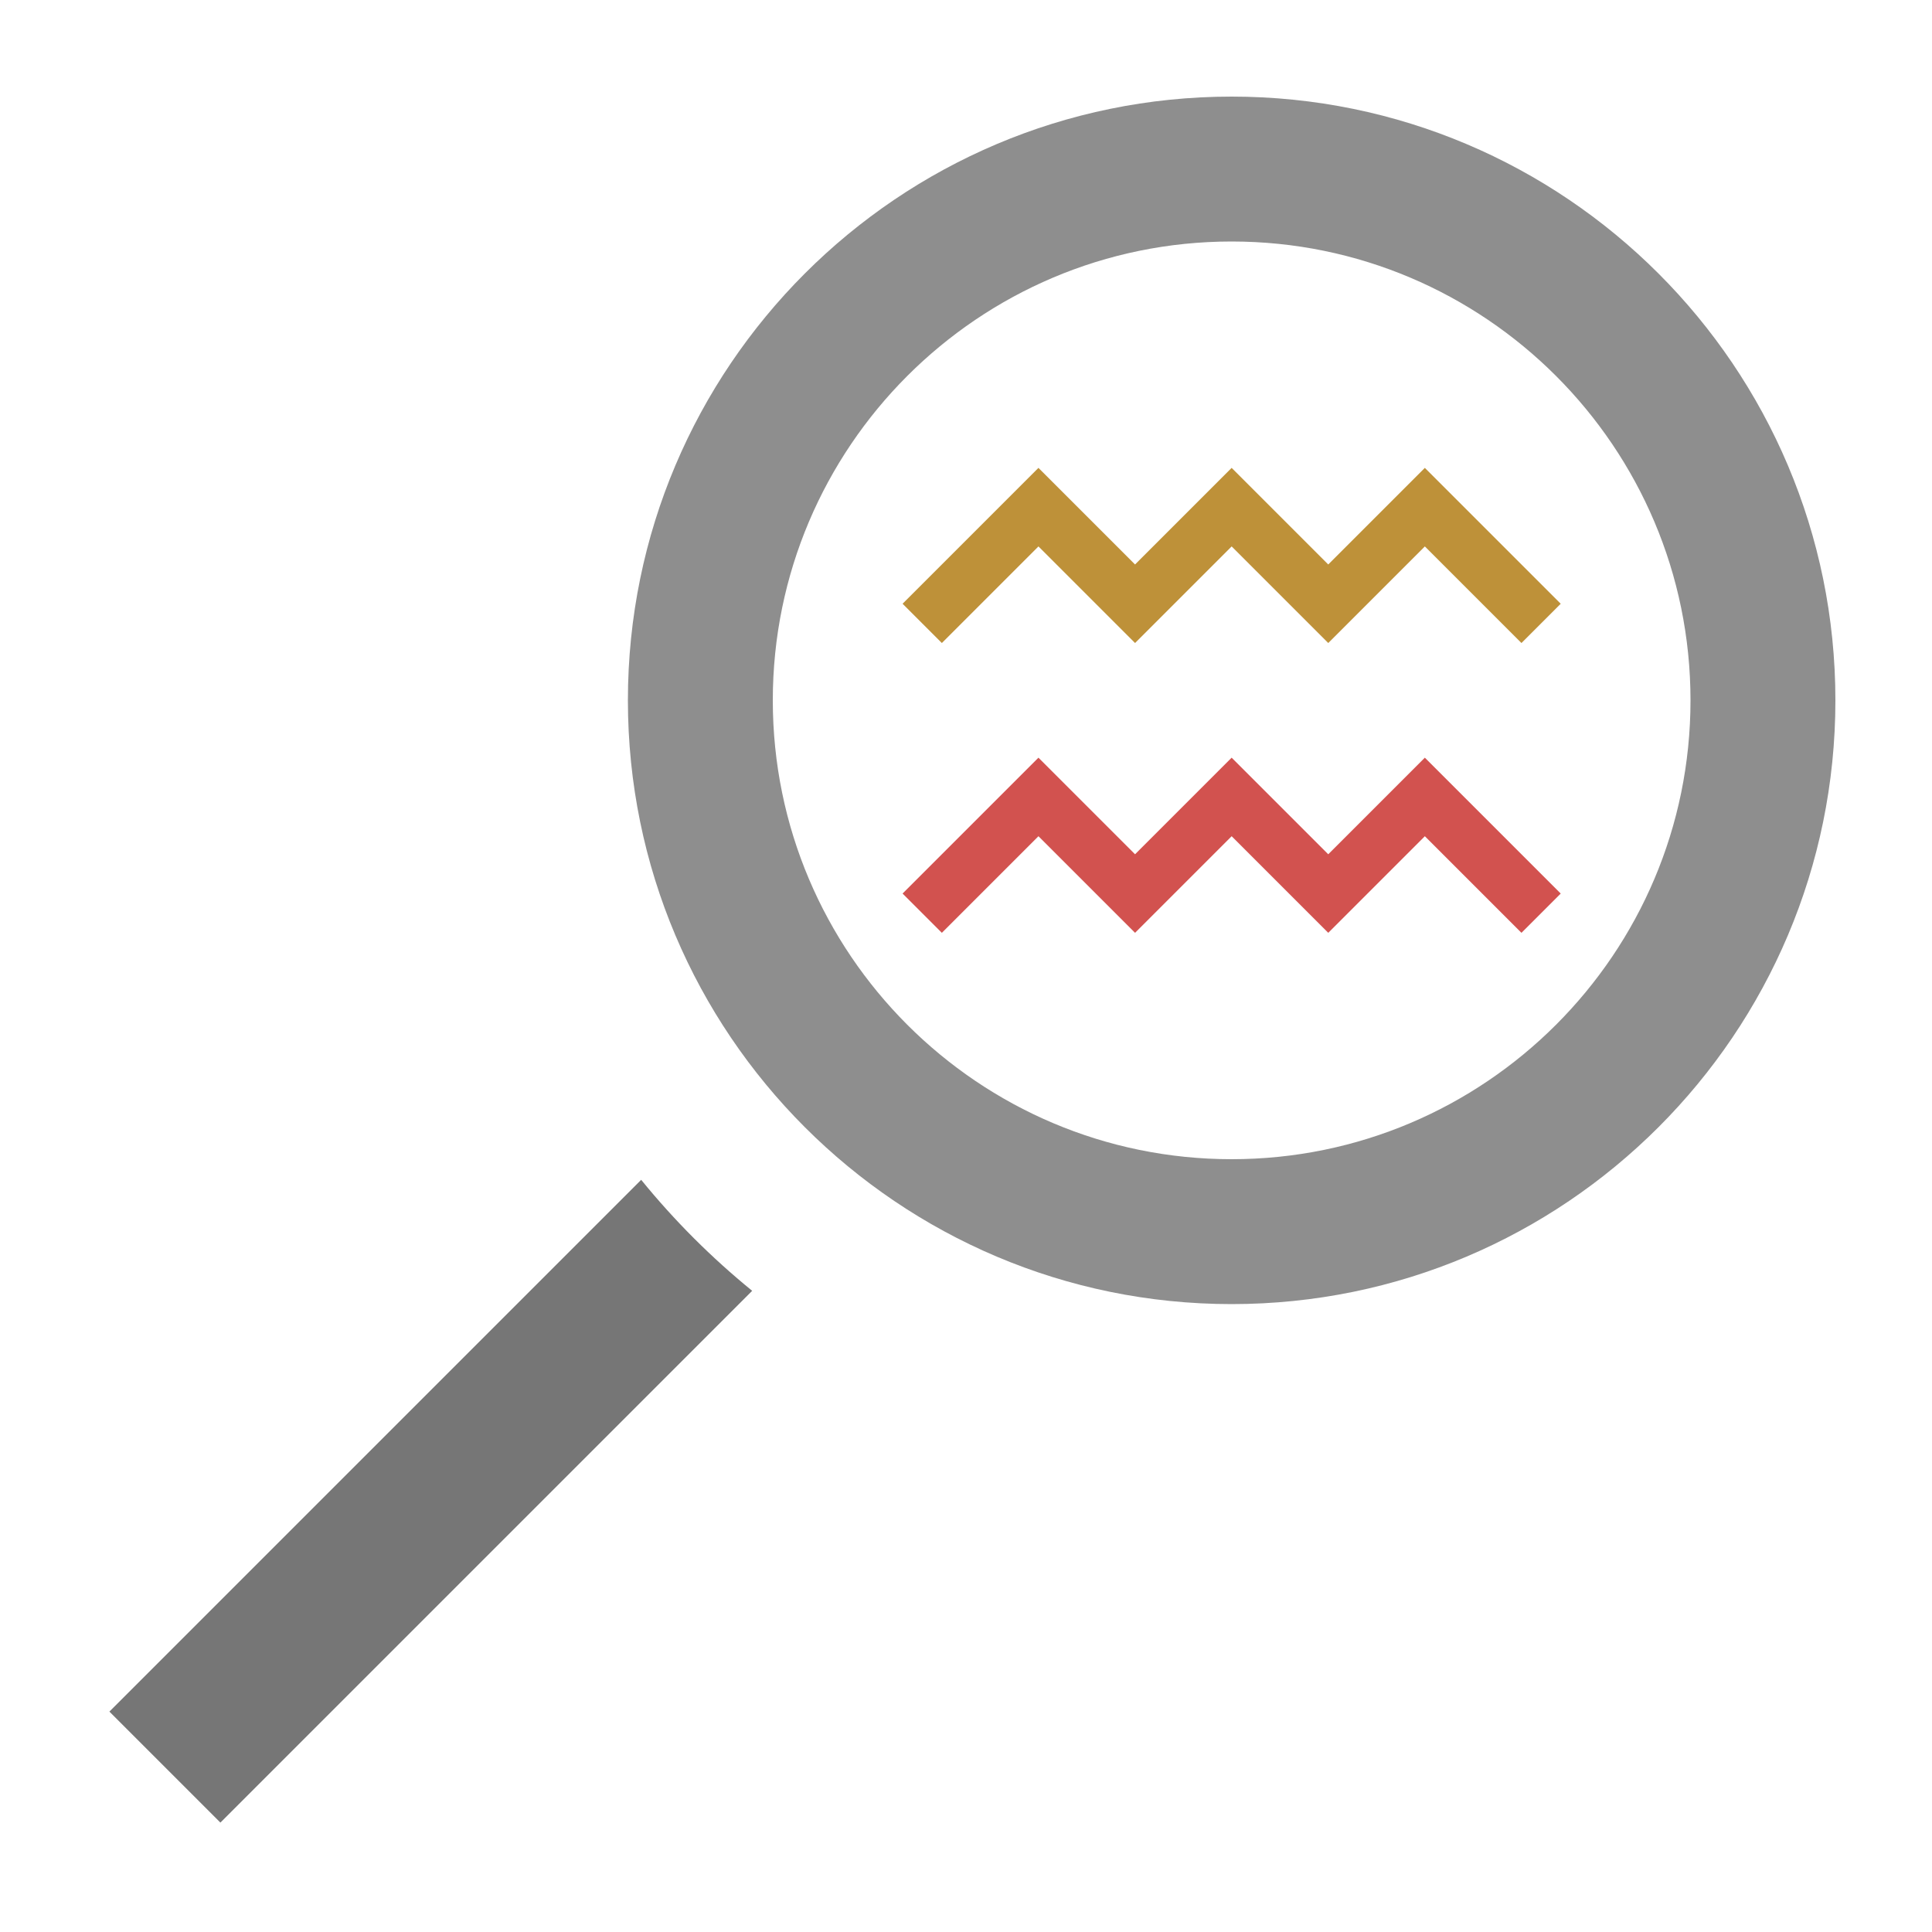 <?xml version="1.0" encoding="UTF-8" standalone="no"?>
<!DOCTYPE svg PUBLIC "-//W3C//DTD SVG 1.1//EN" "http://www.w3.org/Graphics/SVG/1.1/DTD/svg11.dtd">
<svg width="100%" height="100%" viewBox="0 0 40 40" version="1.1" xmlns="http://www.w3.org/2000/svg" xml:space="preserve" style="fill-rule:evenodd;clip-rule:evenodd;stroke-linecap:square;stroke-miterlimit:1.5;">
    <g>
        <path d="M13.275,24.427c0.685,0.842 1.456,1.613 2.298,2.298l-11.01,11.01l-2.298,-2.298l11.01,-11.01Z" style="fill:#767676;"/>
        <path d="M25.5,2c6.899,0 12.5,5.601 12.5,12.5c-0,6.899 -5.601,12.5 -12.5,12.5c-6.899,-0 -12.5,-5.601 -12.5,-12.5c-0,-6.899 5.601,-12.5 12.5,-12.5Zm-0,3c-5.243,0 -9.5,4.257 -9.5,9.5c-0,5.243 4.257,9.5 9.5,9.5c5.243,-0 9.5,-4.257 9.5,-9.5c-0,-5.243 -4.257,-9.5 -9.5,-9.5Z" style="fill:#8e8e8e;"/>
    </g>
    <g>
        <path d="M19.5,18.5l2,-2l2,2l2,-2l2,2l2,-2l2,2" style="fill:none;stroke:#d2524f;stroke-width:1.15px;"/>
        <path d="M19.5,12.5l2,-2l2,2l2,-2l2,2l2,-2l2,2" style="fill:none;stroke:#be9139;stroke-width:1.15px;"/>
    </g>
</svg>
